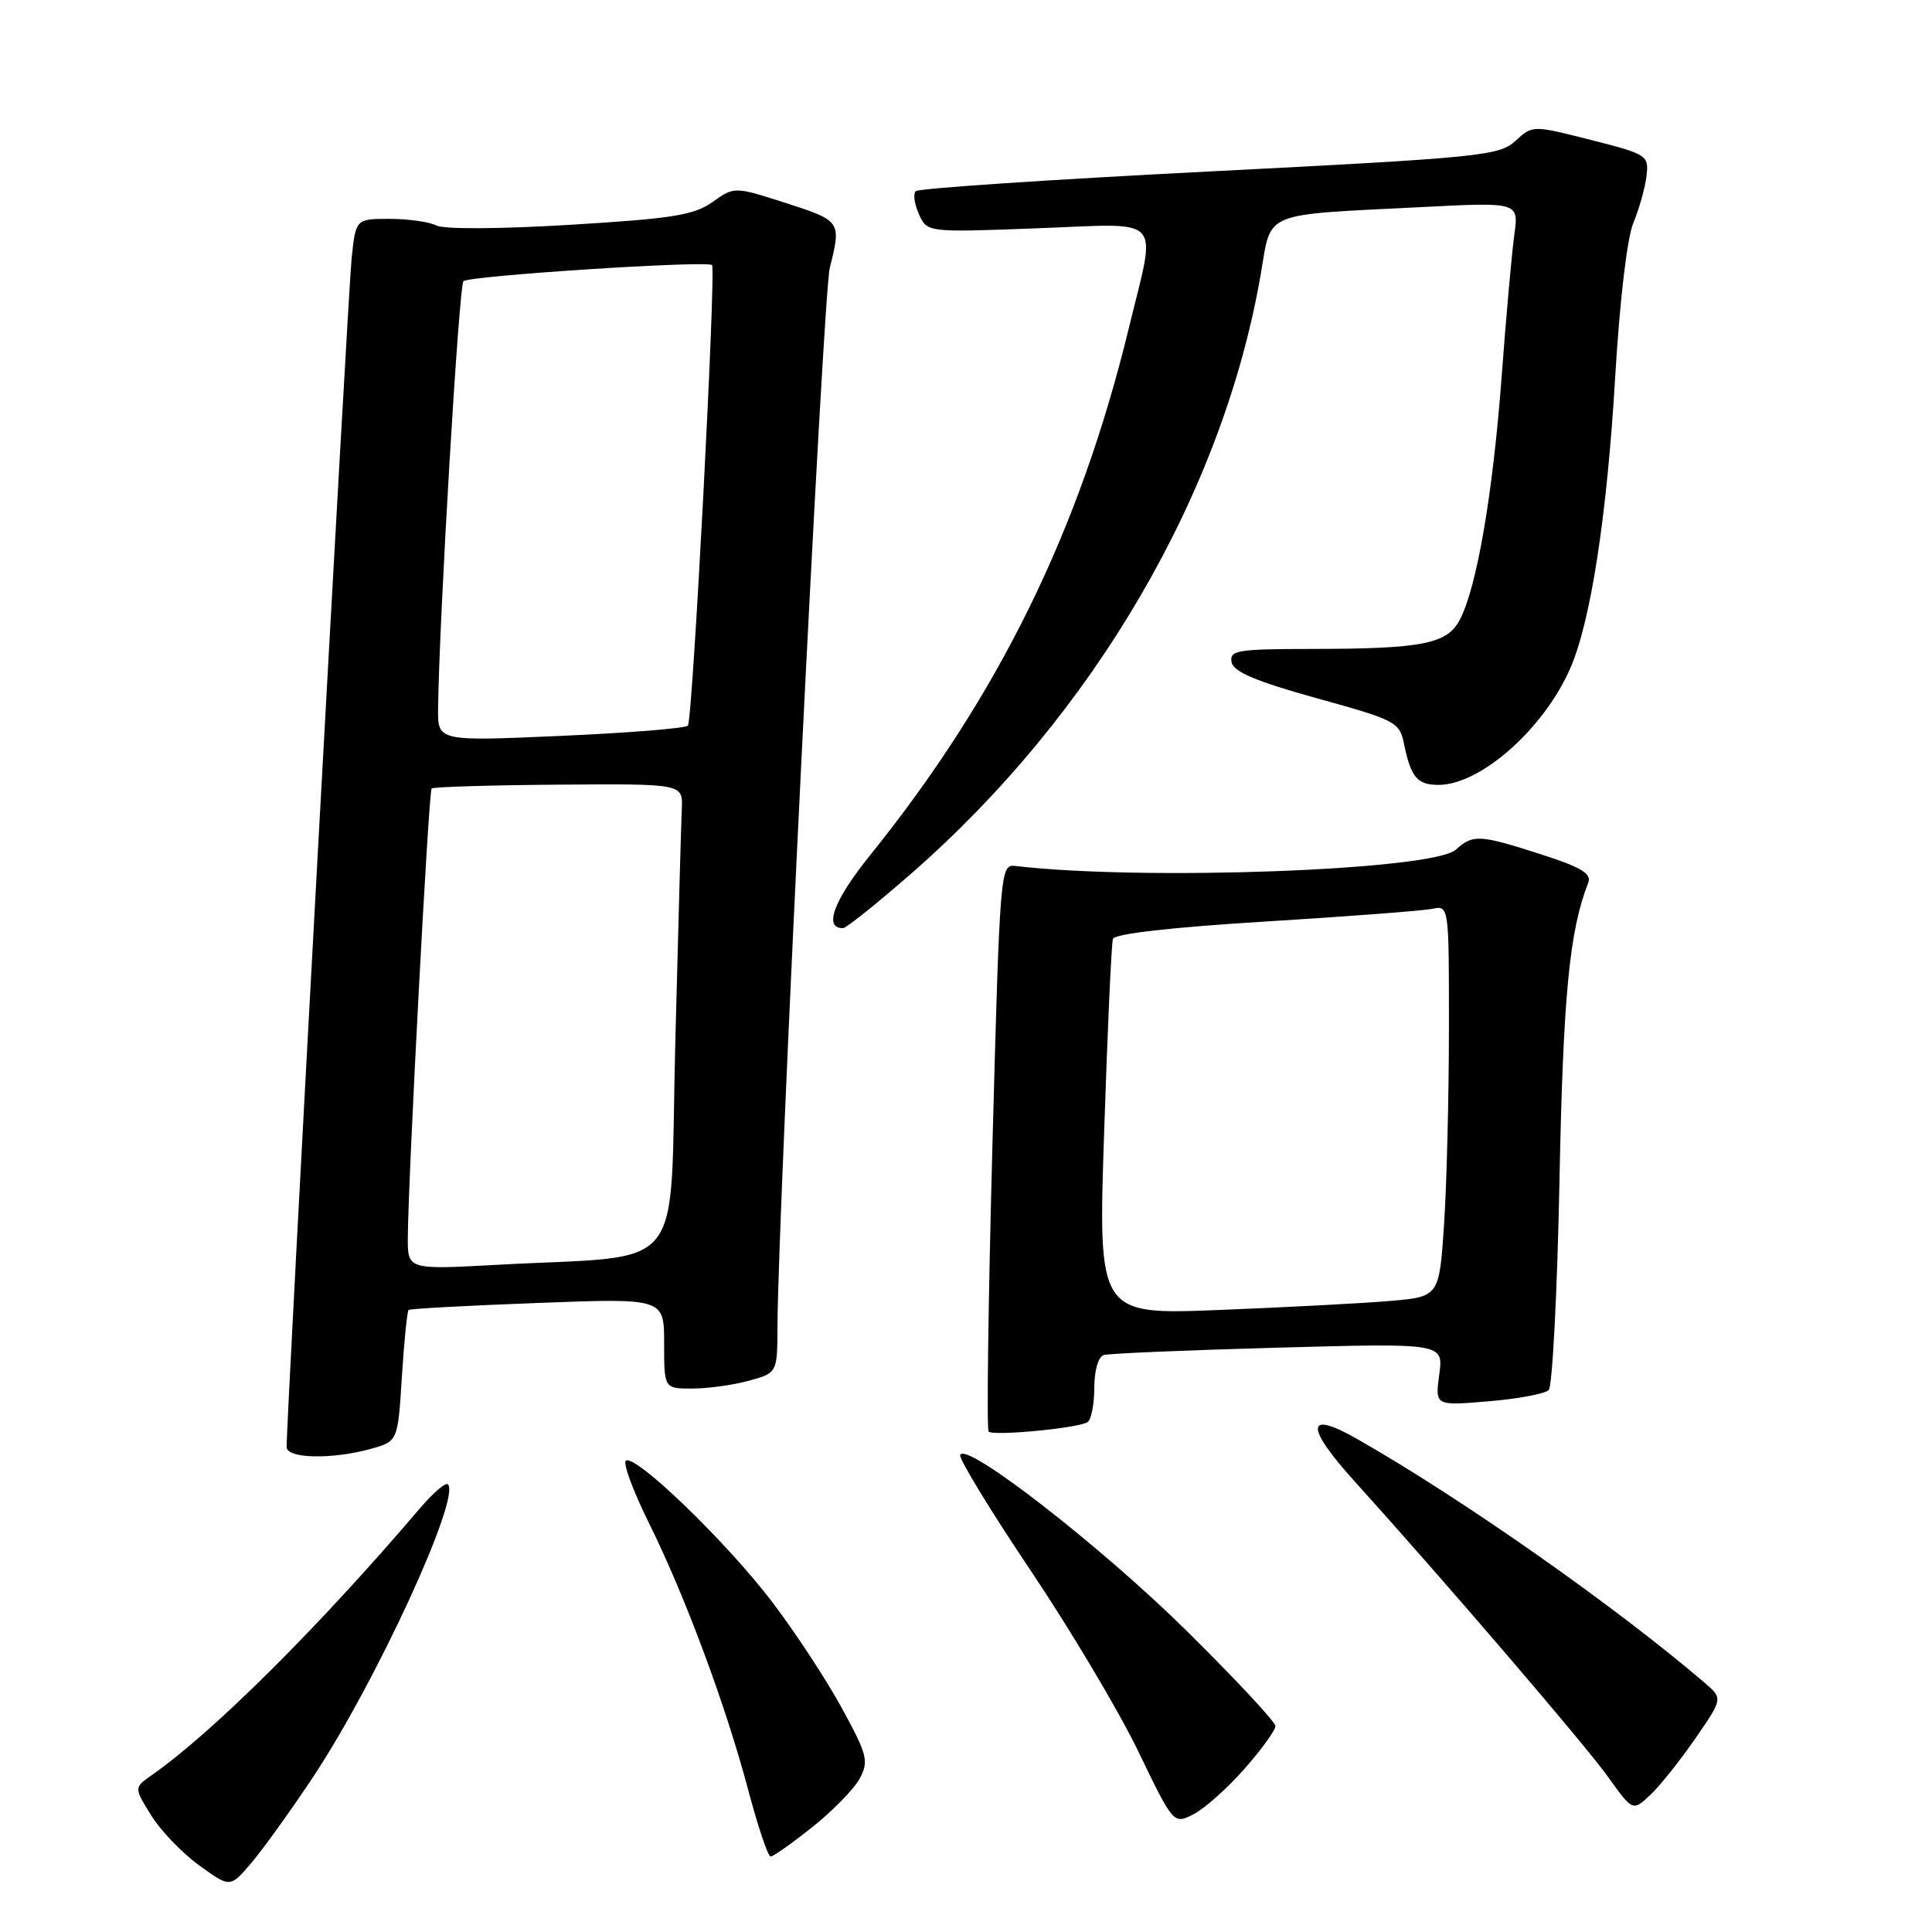 <?xml version="1.0" encoding="UTF-8" standalone="no"?>
<!DOCTYPE svg PUBLIC "-//W3C//DTD SVG 1.1//EN" "http://www.w3.org/Graphics/SVG/1.1/DTD/svg11.dtd" >
<svg xmlns="http://www.w3.org/2000/svg" xmlns:xlink="http://www.w3.org/1999/xlink" version="1.1" viewBox="0 0 256 256">
 <g >
 <path fill="currentColor"
d=" M 41.46 235.50 C 49.77 223.01 61.09 198.43 59.35 196.68 C 59.05 196.39 57.40 197.80 55.68 199.82 C 42.21 215.62 28.22 229.54 20.13 235.20 C 17.75 236.86 17.75 236.86 20.02 240.53 C 21.26 242.54 24.13 245.53 26.39 247.17 C 30.50 250.15 30.50 250.15 33.32 246.83 C 34.87 245.00 38.54 239.90 41.46 235.50 Z  M 107.65 242.09 C 110.36 239.93 113.18 237.04 113.92 235.66 C 115.14 233.36 114.94 232.54 111.54 226.32 C 109.50 222.57 105.33 216.22 102.28 212.22 C 96.30 204.36 84.26 192.72 82.94 193.54 C 82.50 193.81 83.86 197.51 85.97 201.77 C 90.81 211.54 96.17 225.97 99.16 237.25 C 100.44 242.06 101.76 246.00 102.11 246.00 C 102.46 246.00 104.95 244.24 107.65 242.09 Z  M 164.89 234.39 C 167.15 231.82 169.00 229.27 169.00 228.72 C 169.00 228.16 163.71 222.49 157.25 216.11 C 145.87 204.87 127.87 190.89 127.23 192.80 C 127.06 193.31 131.25 200.18 136.53 208.05 C 141.82 215.92 148.25 226.72 150.82 232.05 C 155.50 241.74 155.50 241.74 158.14 240.40 C 159.59 239.67 162.62 236.96 164.89 234.39 Z  M 224.64 230.36 C 228.29 225.06 228.29 225.06 225.90 223.00 C 214.15 212.92 193.69 198.56 179.81 190.66 C 173.02 186.79 172.89 188.98 179.48 196.27 C 191.55 209.63 209.88 231.01 213.04 235.40 C 216.35 240.02 216.35 240.02 218.67 237.84 C 219.95 236.64 222.63 233.27 224.64 230.36 Z  M 49.11 191.99 C 52.72 190.98 52.72 190.98 53.25 182.43 C 53.55 177.73 53.95 173.74 54.14 173.58 C 54.34 173.41 62.04 172.99 71.25 172.65 C 88.00 172.01 88.00 172.01 88.00 178.01 C 88.00 184.00 88.00 184.00 91.75 183.99 C 93.81 183.99 97.19 183.52 99.25 182.95 C 103.00 181.91 103.00 181.91 103.02 175.70 C 103.09 160.03 109.06 39.05 109.95 35.50 C 111.49 29.34 111.44 29.26 104.16 26.91 C 97.31 24.71 97.31 24.71 94.41 26.77 C 91.94 28.52 89.07 28.97 75.50 29.79 C 66.24 30.35 58.79 30.39 57.82 29.88 C 56.89 29.40 54.11 29.00 51.64 29.00 C 47.14 29.00 47.14 29.00 46.59 34.25 C 46.11 38.86 37.92 188.52 37.98 191.75 C 38.00 193.28 44.01 193.40 49.11 191.99 Z  M 144.09 188.45 C 144.59 188.14 145.00 186.09 145.00 183.91 C 145.00 181.60 145.52 179.78 146.25 179.55 C 146.94 179.34 157.35 178.90 169.38 178.57 C 191.27 177.97 191.27 177.97 190.71 182.12 C 190.15 186.28 190.15 186.28 197.23 185.68 C 201.12 185.36 204.71 184.69 205.21 184.19 C 205.70 183.70 206.35 171.19 206.64 156.40 C 207.13 131.83 207.95 123.38 210.45 116.96 C 210.92 115.76 209.51 114.91 204.21 113.21 C 196.04 110.58 195.18 110.53 192.91 112.58 C 189.88 115.33 151.40 116.74 134.50 114.74 C 132.55 114.51 132.48 115.38 131.50 151.84 C 130.95 172.37 130.72 189.41 131.00 189.69 C 131.60 190.31 142.78 189.25 144.09 188.45 Z  M 120.77 115.73 C 144.99 94.56 162.07 65.26 167.06 36.31 C 168.51 27.89 166.99 28.52 188.38 27.44 C 201.26 26.78 201.26 26.78 200.65 31.14 C 200.32 33.54 199.56 42.02 198.97 50.00 C 197.81 65.44 195.70 77.74 193.46 82.07 C 191.77 85.34 188.55 85.97 173.68 85.99 C 163.94 86.00 162.89 86.17 163.19 87.74 C 163.44 89.02 166.38 90.27 174.48 92.52 C 185.00 95.43 185.45 95.67 186.05 98.61 C 186.95 103.00 187.80 104.00 190.61 104.00 C 196.16 104.00 204.51 96.63 208.04 88.62 C 210.78 82.40 212.94 68.40 214.04 49.67 C 214.63 39.75 215.61 31.47 216.44 29.50 C 217.21 27.65 217.99 24.87 218.17 23.32 C 218.49 20.58 218.28 20.44 210.79 18.54 C 203.07 16.58 203.07 16.58 200.79 18.68 C 198.64 20.64 196.22 20.89 160.25 22.72 C 139.21 23.79 121.70 24.96 121.34 25.33 C 120.97 25.69 121.17 27.07 121.77 28.39 C 122.86 30.80 122.86 30.80 137.43 30.25 C 154.48 29.61 153.26 28.29 149.57 43.50 C 143.06 70.29 132.31 92.19 115.31 113.30 C 110.46 119.32 109.08 123.05 111.72 122.98 C 112.15 122.97 116.22 119.70 120.77 115.73 Z  M 54.04 163.87 C 54.11 155.53 56.80 104.87 57.19 104.48 C 57.40 104.27 64.98 104.04 74.04 103.97 C 90.50 103.85 90.50 103.85 90.34 107.18 C 90.26 109.00 89.87 122.95 89.48 138.16 C 88.68 169.58 91.42 166.19 65.75 167.60 C 54.00 168.24 54.00 168.24 54.04 163.87 Z  M 58.05 93.86 C 58.19 82.00 60.81 37.86 61.41 37.26 C 62.13 36.54 93.89 34.48 94.35 35.13 C 94.90 35.90 91.77 95.53 91.15 96.15 C 90.79 96.51 83.19 97.12 74.25 97.51 C 58.00 98.23 58.00 98.23 58.05 93.86 Z  M 146.31 149.85 C 146.75 136.46 147.27 125.01 147.47 124.41 C 147.68 123.73 155.25 122.87 167.66 122.11 C 178.57 121.44 188.51 120.68 189.75 120.43 C 192.00 119.96 192.00 119.96 191.99 136.23 C 191.99 145.18 191.70 156.85 191.35 162.16 C 190.71 171.83 190.71 171.83 184.10 172.39 C 180.47 172.70 170.30 173.23 161.50 173.58 C 145.50 174.21 145.50 174.21 146.31 149.85 Z "/>
</g>
</svg>
